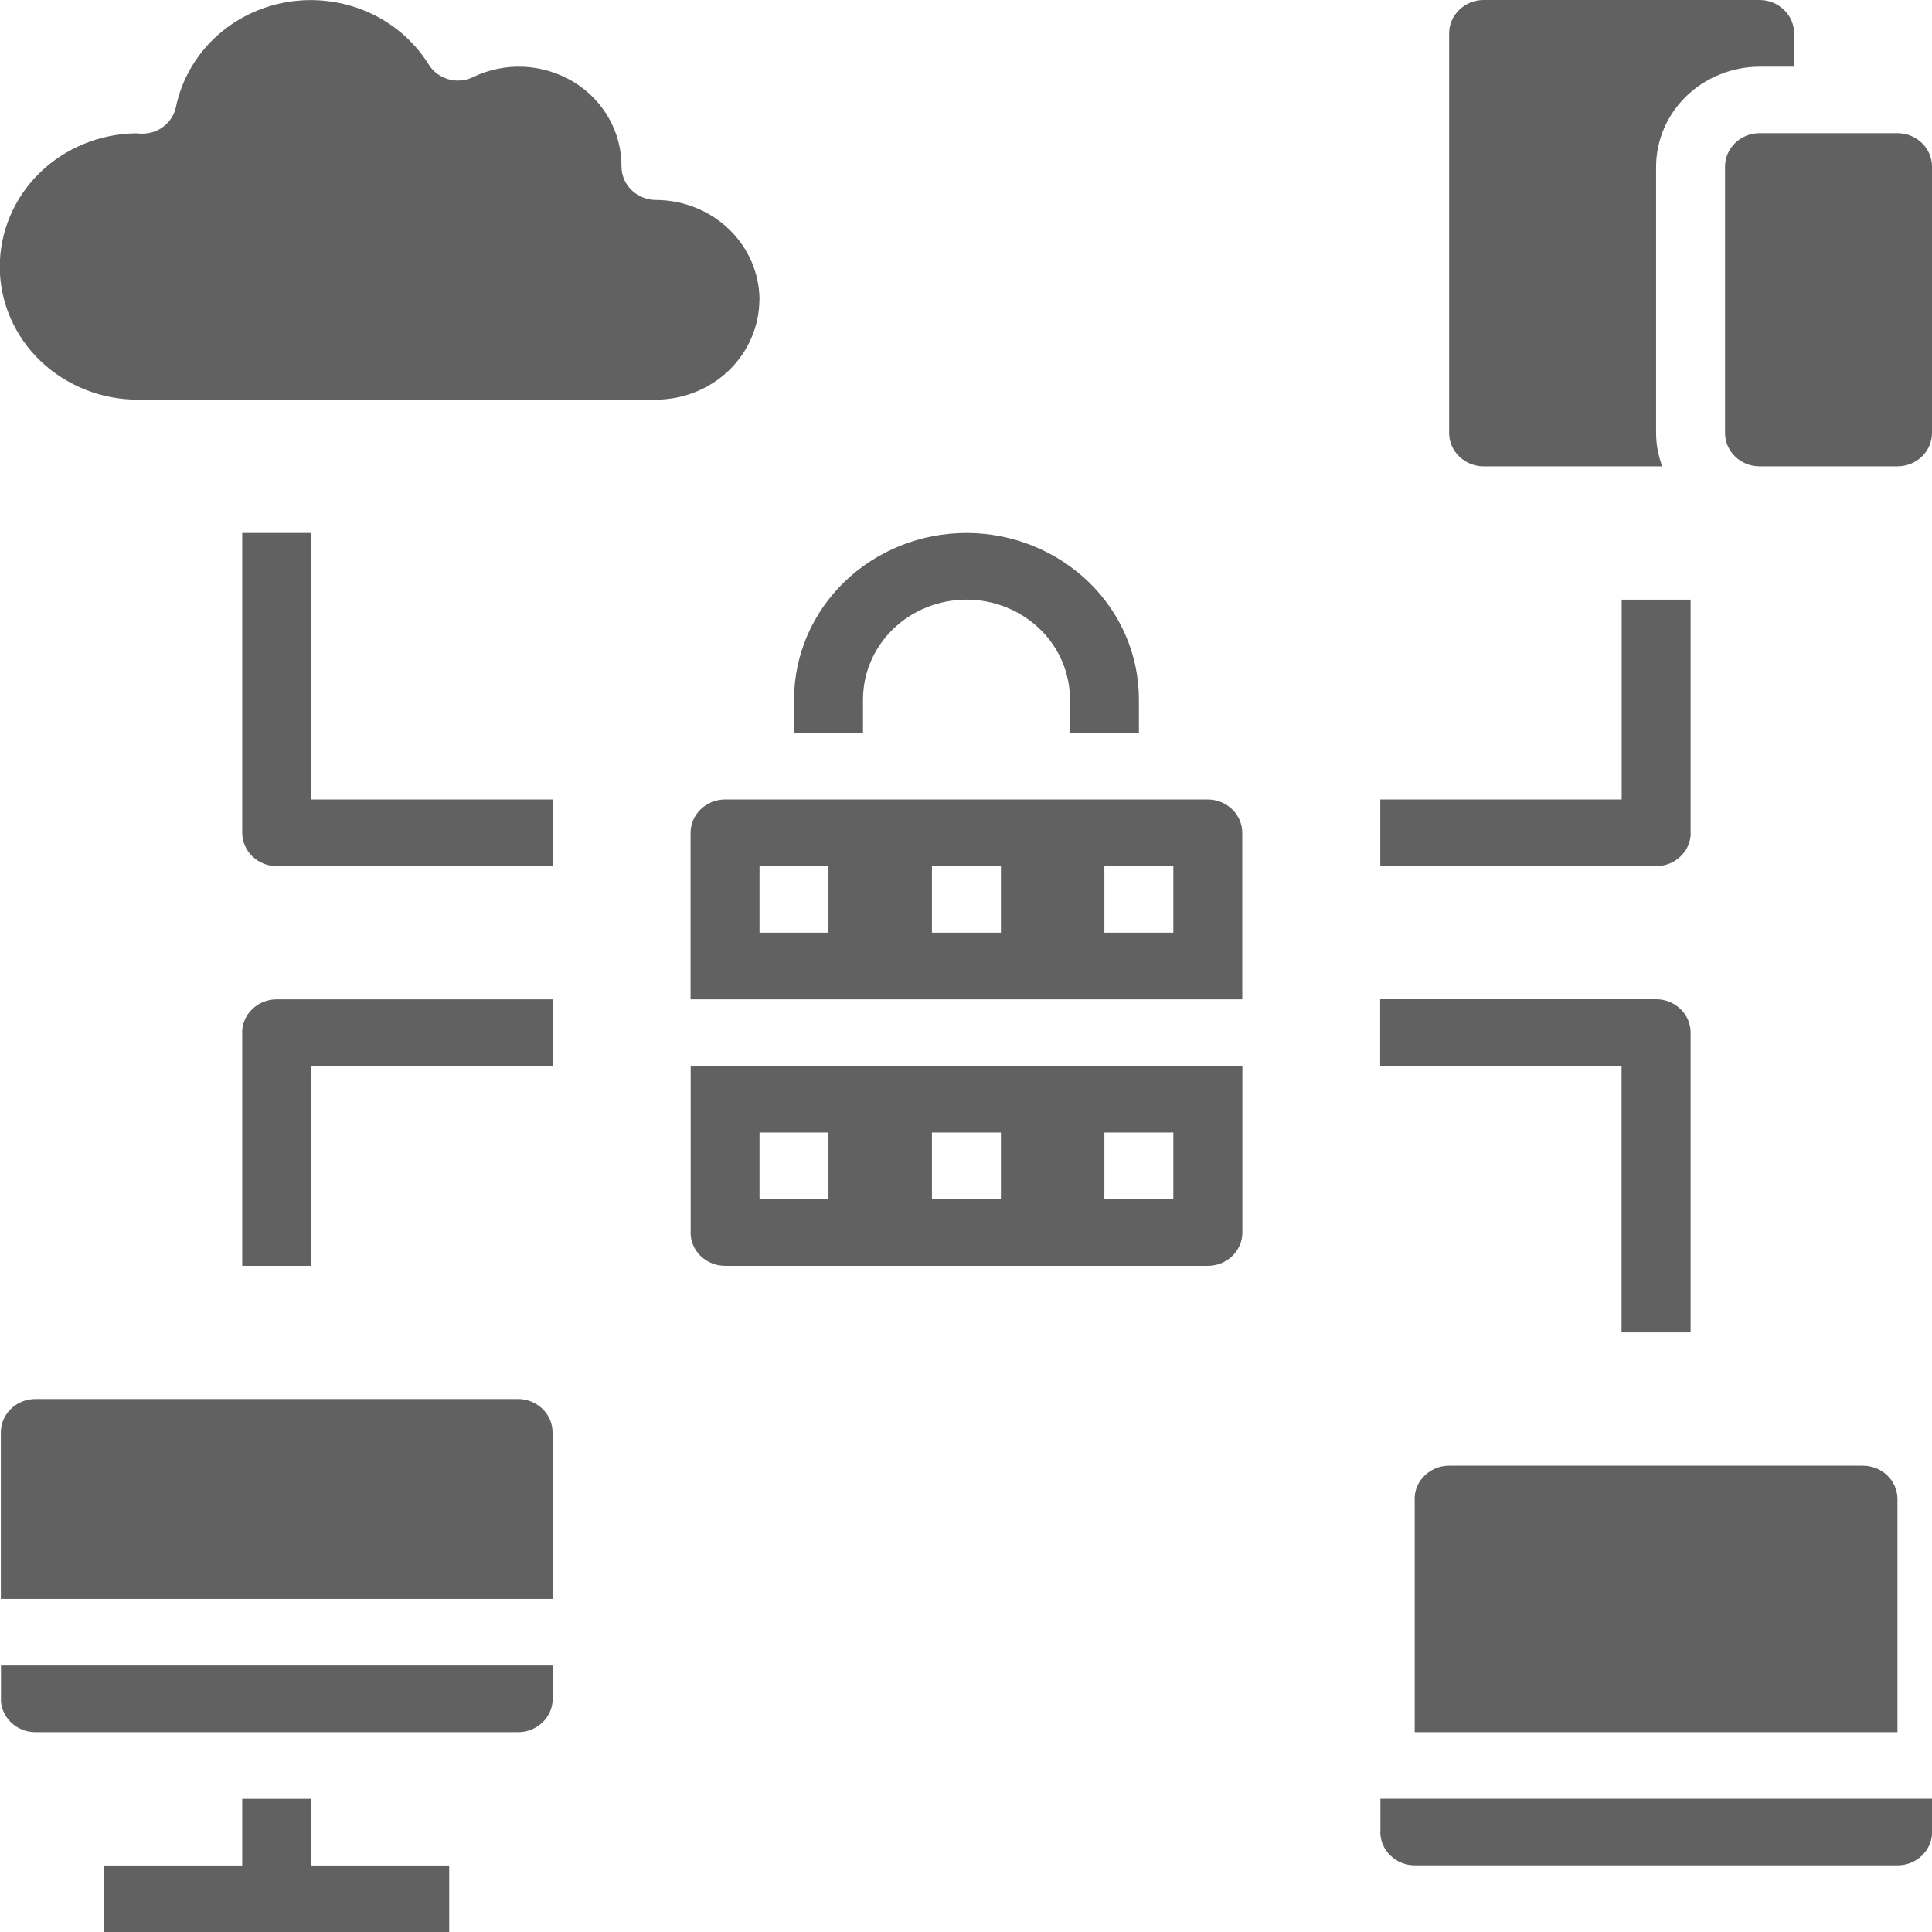 <!-- Generated by IcoMoon.io -->
<svg version="1.1" xmlns="http://www.w3.org/2000/svg" width="16" height="16" viewBox="0 0 16 16">
<title>sistem</title>
<path fill="#616161" d="M7.147 5.793c0-0.219 0.090-0.43 0.251-0.585s0.379-0.242 0.606-0.242c0.227 0 0.445 0.087 0.606 0.242s0.251 0.366 0.251 0.585v0.276h0.571v-0.276c0-0.366-0.15-0.717-0.418-0.975s-0.631-0.404-1.010-0.404c-0.379 0-0.742 0.145-1.010 0.404s-0.418 0.61-0.418 0.975v0.276h0.571v-0.276z"></path>
<path fill="#616161" d="M4.291 11.586h-3.998c-0.076 0-0.148 0.029-0.202 0.081s-0.084 0.122-0.084 0.195v1.379h4.569v-1.379c0-0.073-0.030-0.143-0.084-0.195s-0.126-0.081-0.202-0.081z"></path>
<path fill="#616161" d="M10.003 6.621h-3.998c-0.076 0-0.148 0.029-0.202 0.081s-0.084 0.122-0.084 0.195v1.379h4.569v-1.379c0-0.073-0.030-0.143-0.084-0.195s-0.126-0.081-0.202-0.081zM6.861 7.724h-0.571v-0.552h0.571v0.552zM8.289 7.724h-0.571v-0.552h0.571v0.552zM9.717 7.724h-0.571v-0.552h0.571v0.552z"></path>
<path fill="#616161" d="M6.29 2.483c-0.001-0.219-0.091-0.429-0.252-0.584s-0.378-0.242-0.605-0.243c-0.076 0-0.148-0.029-0.202-0.081s-0.084-0.122-0.084-0.195c0.001-0.14-0.035-0.279-0.105-0.402s-0.171-0.227-0.294-0.301c-0.123-0.074-0.264-0.117-0.409-0.124s-0.29 0.022-0.42 0.085c-0.064 0.031-0.137 0.038-0.206 0.018s-0.127-0.063-0.163-0.123c-0.119-0.19-0.294-0.341-0.503-0.433s-0.442-0.121-0.669-0.083-0.436 0.142-0.6 0.297c-0.164 0.155-0.276 0.355-0.321 0.572-0.013 0.062-0.048 0.118-0.099 0.159s-0.115 0.062-0.181 0.062c-0.014 0-0.029-0.001-0.043-0.003-0.303 0.002-0.593 0.12-0.806 0.328s-0.331 0.49-0.33 0.782c0.002 0.293 0.124 0.573 0.34 0.778s0.507 0.32 0.81 0.318h4.284c0.227-0.001 0.445-0.088 0.605-0.243s0.251-0.365 0.252-0.584v0z"></path>
<path fill="#616161" d="M0.007 14.069c0 0.073 0.030 0.143 0.084 0.195s0.126 0.081 0.202 0.081h3.998c0.076 0 0.148-0.029 0.202-0.081s0.084-0.122 0.084-0.195v-0.276h-4.569v0.276z"></path>
<path fill="#616161" d="M2.577 14.897h-0.571v0.552h-1.142v0.552h2.856v-0.552h-1.142v-0.552z"></path>
<path fill="#616161" d="M5.719 10.207c0 0.073 0.030 0.143 0.084 0.195s0.126 0.081 0.202 0.081h3.998c0.076 0 0.148-0.029 0.202-0.081s0.084-0.122 0.084-0.195v-1.379h-4.569v1.379zM9.146 9.379h0.571v0.552h-0.571v-0.552zM7.718 9.379h0.571v0.552h-0.571v-0.552zM6.29 9.379h0.571v0.552h-0.571v-0.552z"></path>
<path fill="#616161" d="M15.714 1.103h-1.142c-0.158 0-0.286 0.124-0.286 0.276v2.207c0 0.152 0.128 0.276 0.286 0.276h1.142c0.158 0 0.286-0.124 0.286-0.276v-2.207c0-0.152-0.128-0.276-0.286-0.276z"></path>
<path fill="#616161" d="M12.287 3.862h1.479c-0.033-0.088-0.051-0.182-0.051-0.276v-2.207c0.001-0.219 0.091-0.429 0.252-0.584s0.378-0.242 0.605-0.243h0.286v-0.276c0-0.073-0.030-0.143-0.084-0.195s-0.126-0.081-0.202-0.081h-2.285c-0.076 0-0.148 0.029-0.202 0.081s-0.084 0.122-0.084 0.195v3.31c0 0.073 0.030 0.143 0.084 0.195s0.126 0.081 0.202 0.081z"></path>
<path fill="#616161" d="M11.716 12.414v1.931h3.998v-1.931c0-0.073-0.030-0.143-0.084-0.195s-0.126-0.081-0.202-0.081h-3.427c-0.076 0-0.148 0.029-0.202 0.081s-0.084 0.122-0.084 0.195z"></path>
<path fill="#616161" d="M11.431 15.172c0 0.073 0.030 0.143 0.084 0.195s0.126 0.081 0.202 0.081h3.998c0.076 0 0.148-0.029 0.202-0.081s0.084-0.122 0.084-0.195v-0.276h-4.569v0.276z"></path>
<path fill="#616161" d="M14.001 6.897v-1.931h-0.571v1.655h-1.999v0.552h2.285c0.076 0 0.148-0.029 0.202-0.081s0.084-0.122 0.084-0.195z"></path>
<path fill="#616161" d="M13.43 11.034h0.571v-2.483c0-0.073-0.030-0.143-0.084-0.195s-0.126-0.081-0.202-0.081h-2.285v0.552h1.999v2.207z"></path>
<path fill="#616161" d="M2.577 4.414h-0.571v2.483c0 0.073 0.030 0.143 0.084 0.195s0.126 0.081 0.202 0.081h2.285v-0.552h-1.999v-2.207z"></path>
<path fill="#616161" d="M2.006 8.552v1.931h0.571v-1.655h1.999v-0.552h-2.285c-0.076 0-0.148 0.029-0.202 0.081s-0.084 0.122-0.084 0.195z"></path>
</svg>
